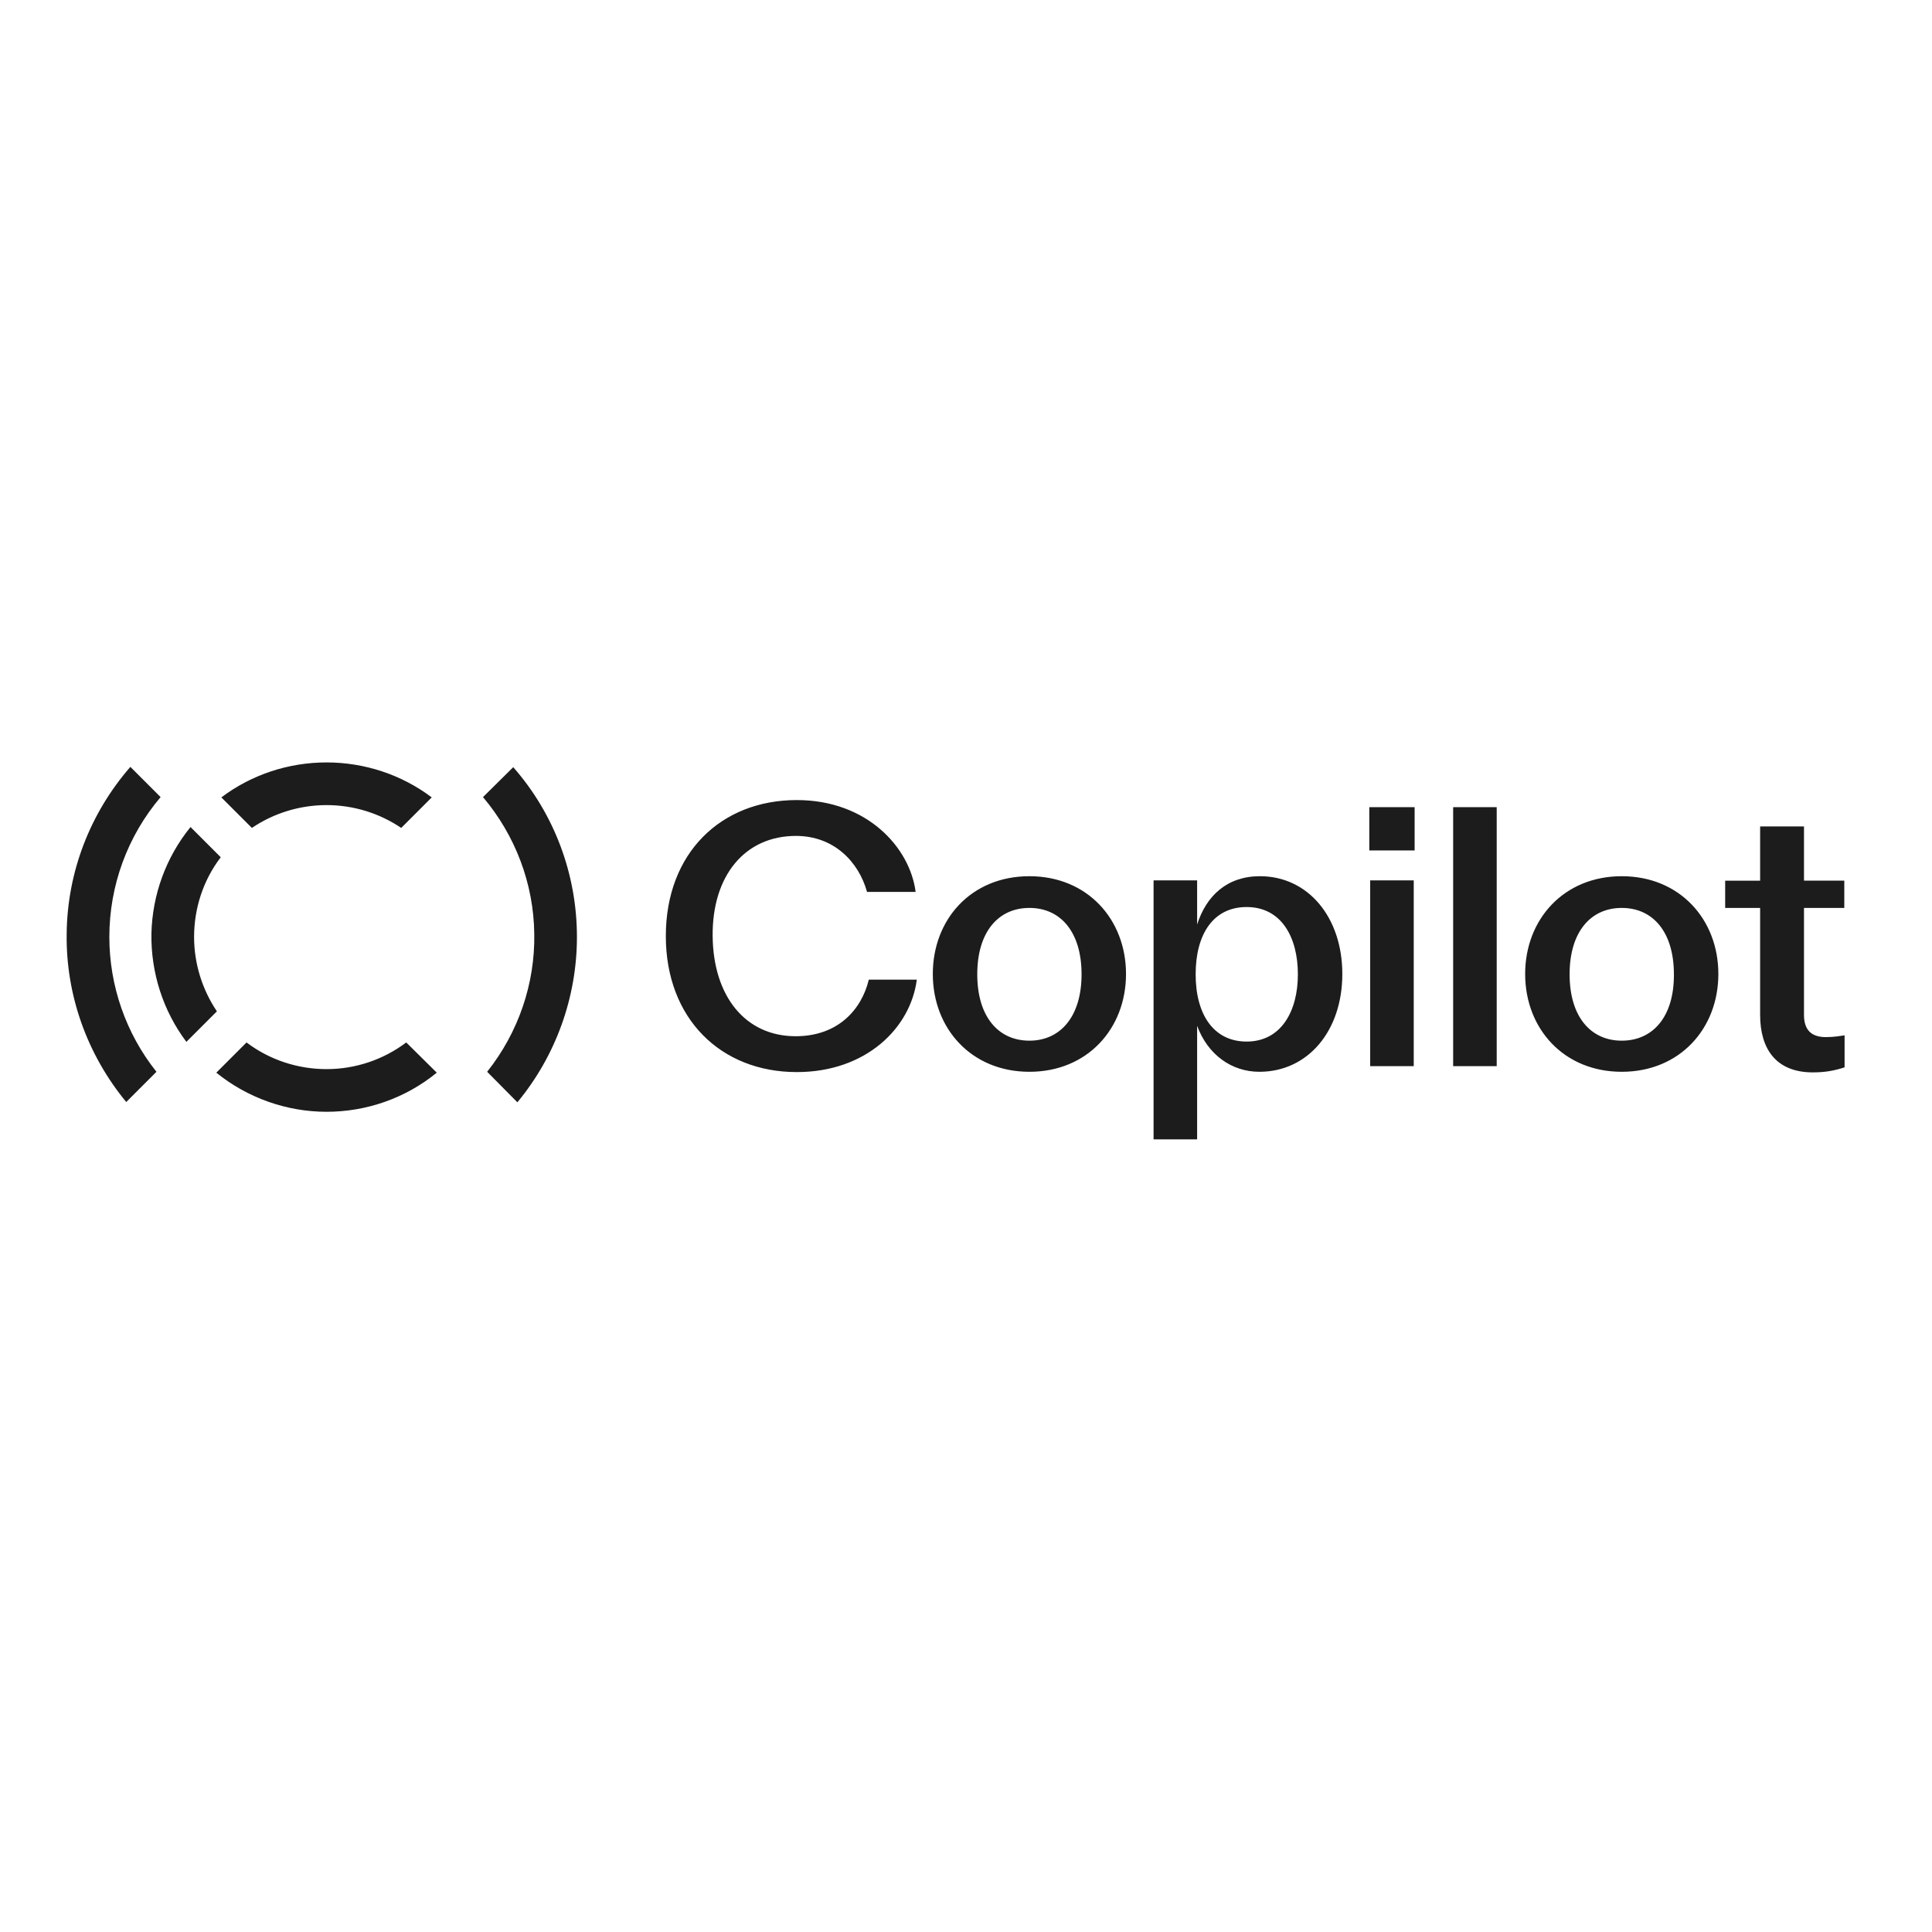 <?xml version="1.0" encoding="utf-8"?>
<!-- Generator: Adobe Illustrator 19.2.1, SVG Export Plug-In . SVG Version: 6.00 Build 0)  -->
<svg version="1.1" id="layer" xmlns="http://www.w3.org/2000/svg" xmlns:xlink="http://www.w3.org/1999/xlink" x="0px" y="0px"
	 viewBox="0 0 652 652" style="enable-background:new 0 0 652 652;" xml:space="preserve">
<style type="text/css">
	.st0{fill:#1C1C1C;}
</style>
<path class="st0" d="M110.2,257.3c12.8,0,25.3,4.1,35.5,11.8l-10.3,10.3c-7.4-5-16.2-7.7-25.2-7.7c-9,0-17.8,2.7-25.2,7.7
	l-10.3-10.3C84.9,261.4,97.4,257.3,110.2,257.3z M110.2,360.8c-9.7,0-19.2-3.1-27-9L73,362c10.5,8.5,23.7,13.2,37.2,13.2
	s26.7-4.6,37.2-13.2l-10.3-10.2C129.4,357.6,120,360.8,110.2,360.8z M65.5,316.2c0-9.7,3.1-19.2,9-26.9l-10.2-10.2
	c-8.3,10.2-12.9,22.9-13.2,36c-0.2,13.1,3.9,26,11.8,36.5l10.3-10.3C68.2,333.9,65.5,325.1,65.5,316.2L65.5,316.2z M36.9,316.2
	c0-17.3,6.1-34,17.3-47.2L44,258.8c-13.6,15.6-21.3,35.5-21.5,56.3c-0.3,20.7,6.9,40.8,20.1,56.8l10.2-10.2
	C42.5,348.8,36.9,332.7,36.9,316.2L36.9,316.2z M194.7,316.2c0-21.1-7.6-41.5-21.5-57.3L163,269c10.9,12.9,17.1,29.2,17.3,46.1
	c0.3,16.9-5.4,33.4-15.9,46.6l10.2,10.3C187.6,356.3,194.7,336.5,194.7,316.2L194.7,316.2L194.7,316.2z M616.2,350
	c-4.8,0-7.4-2.3-7.4-7.5v-36.1h13.6v-9.2h-13.6v-18.3H594v18.3h-11.8v9.2H594v36.1c0,11.4,5.3,19.4,17.8,19.4
	c4.2,0,7.3-0.6,10.7-1.7v-10.8C621.1,349.6,618.9,350,616.2,350z M514.7,328.7c0,18.4,13,33,32.6,33c19.6,0,32.6-14.6,32.6-33
	c0-18.4-13-33-32.6-33C527.7,295.7,514.7,310.3,514.7,328.7z M547.3,351.2c-10.5,0-17.6-8.1-17.6-22.4c0-14.3,7.1-22.4,17.6-22.4
	c10.5,0,17.6,8.1,17.6,22.4C565,343,557.9,351.2,547.3,351.2z M490.4,359.8h14.7v-87.4h-14.7V359.8z M462.1,287h15.3v-14.6h-15.3
	V287z M462.4,359.8h14.7v-62.7h-14.7V359.8z M389.3,384.5H404v-38.3c3.6,9.7,11.6,15.5,21,15.5c16.4,0,28-13.8,28-33
	c0-19.2-11.6-33-27.8-33c-11.1,0-18.1,6.6-21.2,16.3v-14.9h-14.7V384.5z M420.7,351.5c-11.1,0-17.2-9.1-17.2-22.7s6-22.7,17.2-22.7
	c11.8,0,17.3,10.3,17.3,22.7S432.4,351.5,420.7,351.5z M314.8,328.7c0,18.4,13,33,32.6,33c19.6,0,32.6-14.6,32.6-33
	c0-18.4-13-33-32.6-33C327.7,295.7,314.8,310.3,314.8,328.7z M347.4,351.2c-10.5,0-17.6-8.1-17.6-22.4c0-14.3,7.1-22.4,17.6-22.4
	c10.5,0,17.6,8.1,17.6,22.4C365,343,357.9,351.2,347.4,351.2z M268.9,361.8c-25.7,0-44.2-18.1-44.2-45.9c0-28,18.6-45.9,44.2-45.9
	c23.8,0,38.2,16.1,40.1,31h-16.4c-2.8-10.1-11.1-18.9-24-18.9c-17.2,0-28.3,13.4-28.1,33.8c0.2,20.4,11.1,33.8,28,33.8
	c14.4,0,22.3-9.1,24.7-19.1h16.2C307.3,346.9,292.3,361.8,268.9,361.8z"/>
</svg>
